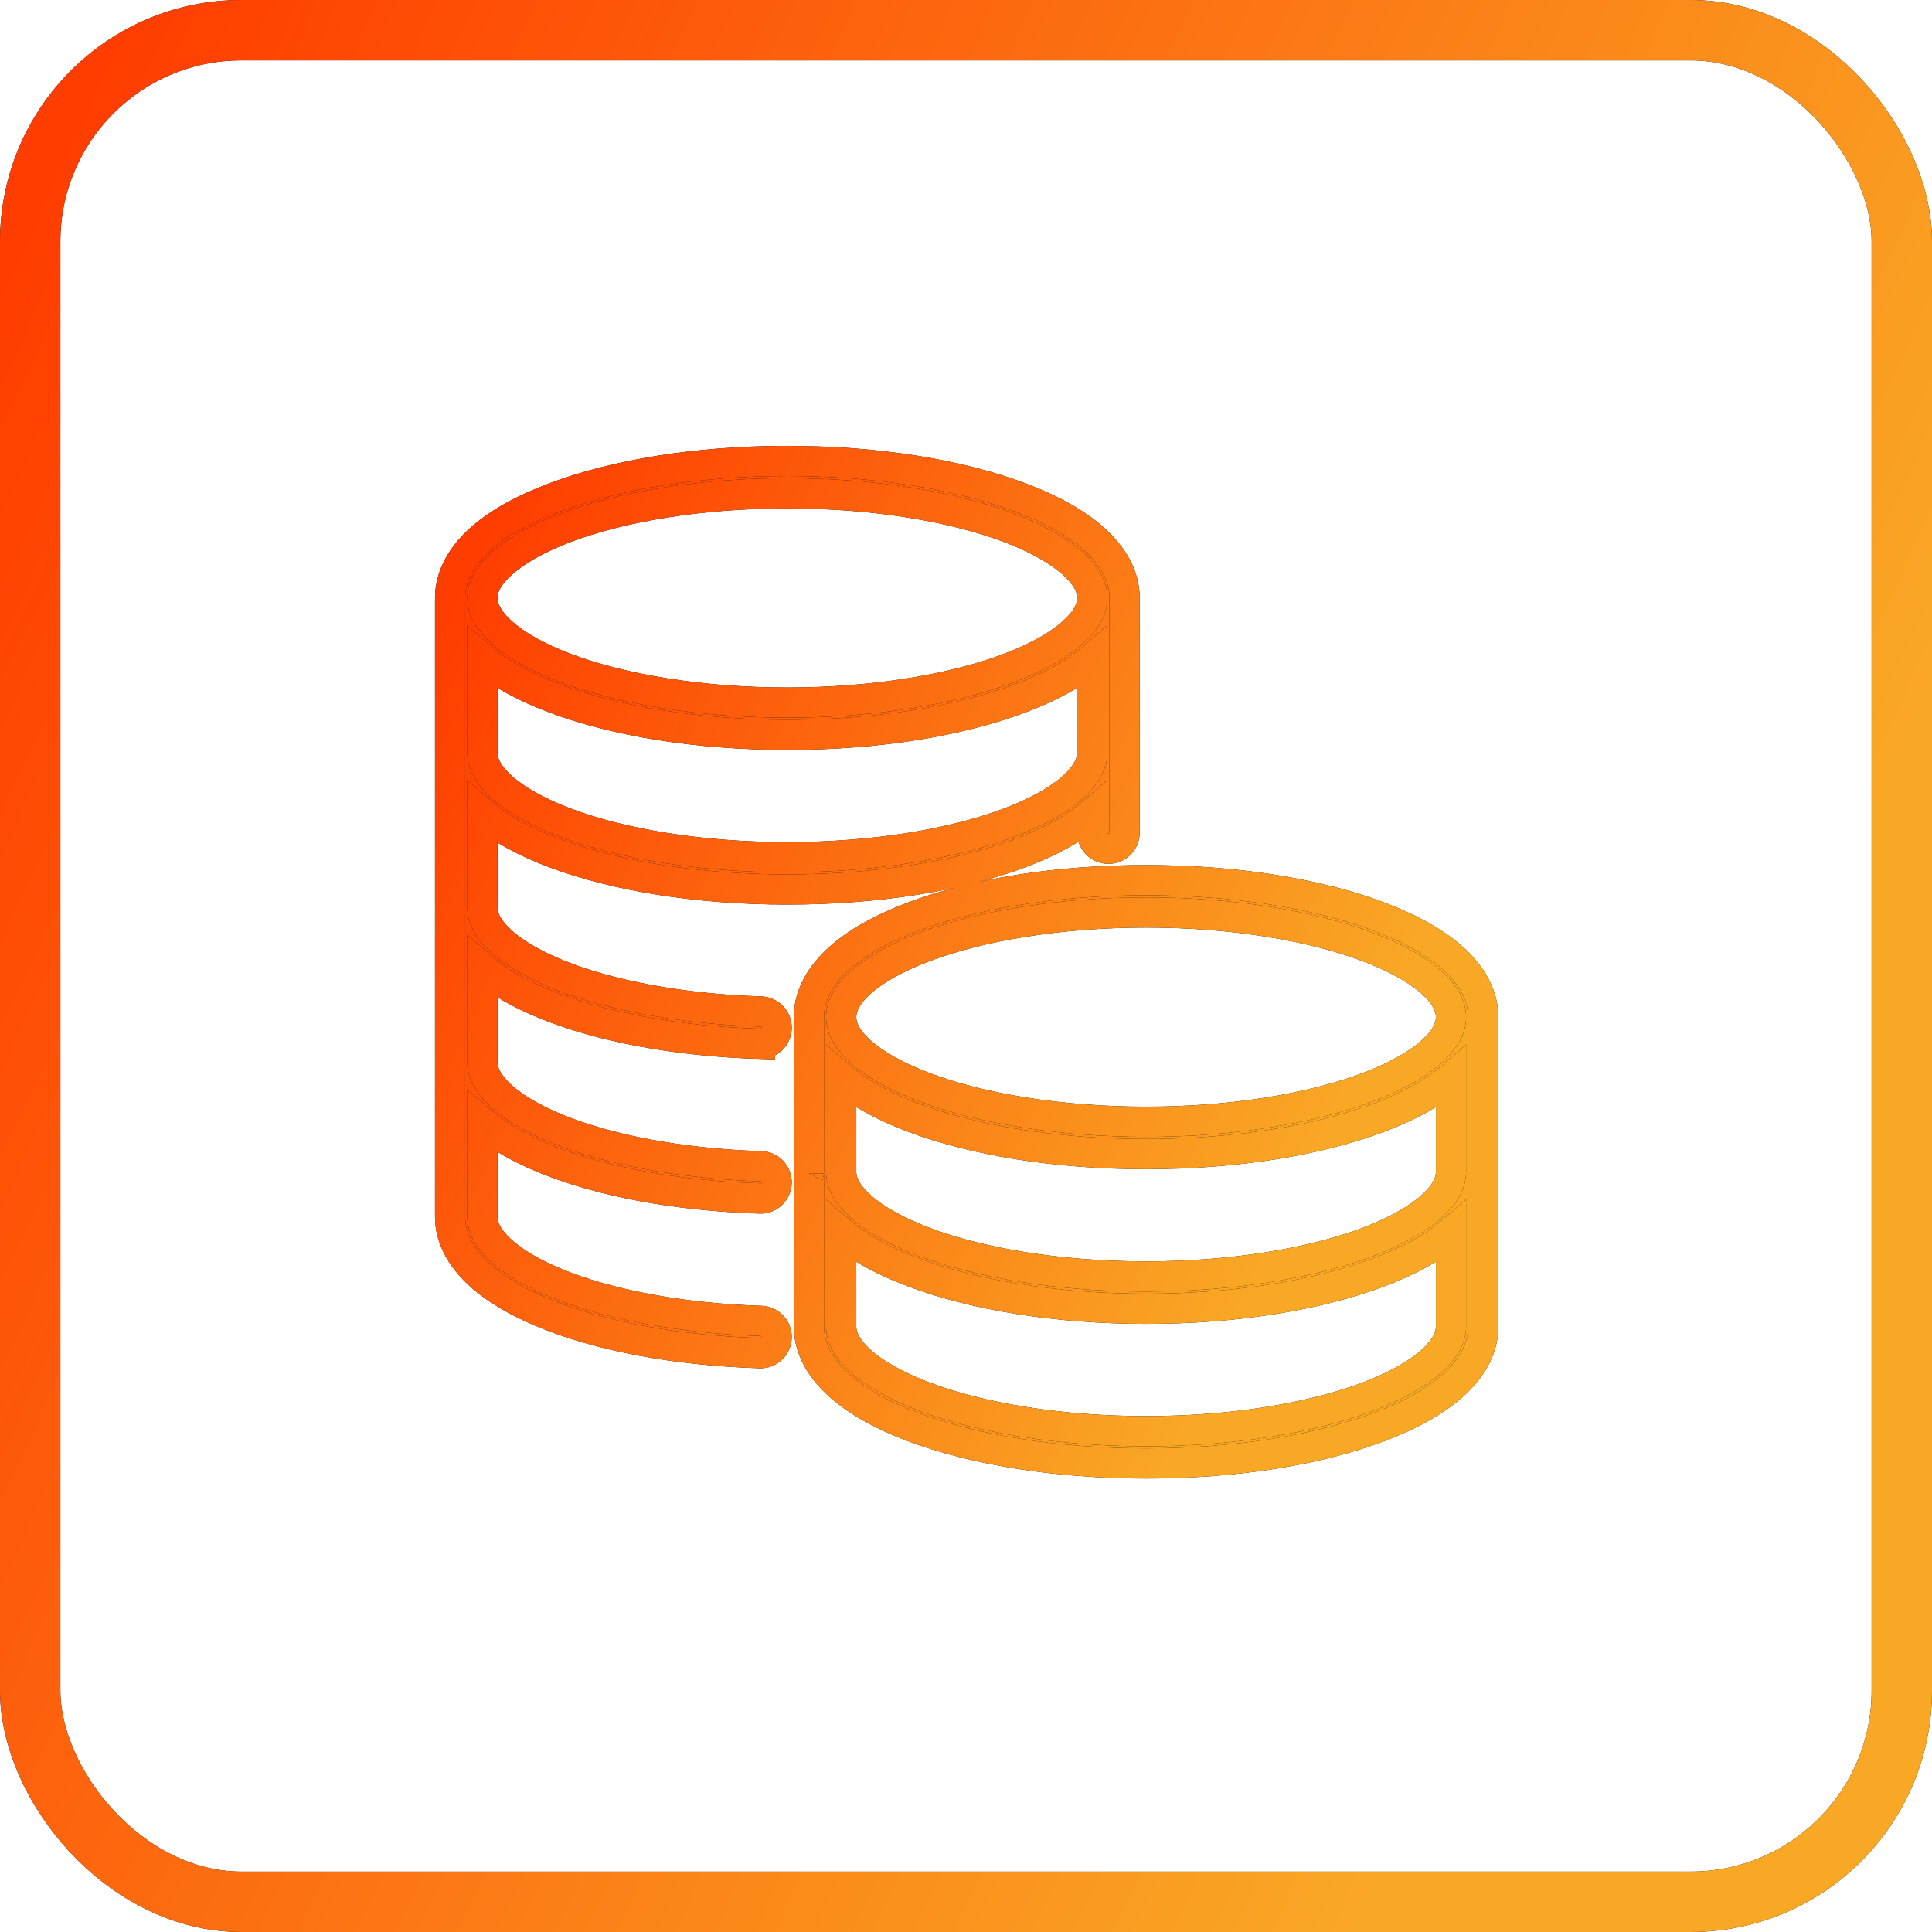 <svg width="64" height="64" viewBox="0 0 64 64" fill="none" xmlns="http://www.w3.org/2000/svg">
<rect x="1" y="1" width="62" height="62" rx="7" stroke="black" stroke-width="2"/>
<rect x="1" y="1" width="62" height="62" rx="7" stroke="url(#paint0_linear_1235_1155)" stroke-width="2"/>
<path d="M26.082 15.27C23.09 15.27 20.38 15.723 18.372 16.479C17.368 16.857 16.535 17.305 15.924 17.848C15.314 18.39 14.91 19.062 14.91 19.807C14.91 19.825 14.912 19.842 14.912 19.861C14.912 19.865 14.91 19.869 14.91 19.872V24.929C14.91 24.947 14.912 24.964 14.912 24.983C14.912 24.988 14.91 24.993 14.91 24.997V30.054C14.91 30.074 14.91 30.092 14.912 30.112V30.113C14.91 30.116 14.91 30.119 14.91 30.12V35.18C14.91 35.199 14.91 35.218 14.912 35.237V35.238C14.91 35.24 14.91 35.243 14.91 35.245V40.305C14.91 41.007 15.272 41.645 15.826 42.169C16.379 42.693 17.132 43.132 18.048 43.507C19.88 44.257 22.368 44.737 25.174 44.826C25.317 44.832 25.454 44.779 25.558 44.683C25.662 44.586 25.721 44.451 25.727 44.309C25.731 44.167 25.68 44.029 25.582 43.926C25.486 43.822 25.352 43.761 25.21 43.757C22.507 43.672 20.119 43.197 18.456 42.517C17.623 42.176 16.974 41.784 16.561 41.392C16.148 41 15.98 40.645 15.98 40.305V37.183C16.517 37.646 17.219 38.042 18.052 38.383C19.885 39.133 22.368 39.613 25.175 39.701V39.703C25.317 39.707 25.454 39.656 25.558 39.558C25.662 39.461 25.721 39.328 25.727 39.186C25.731 39.044 25.68 38.906 25.582 38.802C25.486 38.699 25.352 38.637 25.21 38.633C22.507 38.548 20.119 38.074 18.456 37.393C17.623 37.052 16.974 36.66 16.561 36.268C16.148 35.876 15.98 35.521 15.98 35.181V32.061C16.516 32.524 17.214 32.92 18.048 33.261C19.881 34.011 22.368 34.491 25.175 34.579V34.578C25.317 34.584 25.455 34.531 25.558 34.434C25.662 34.338 25.722 34.203 25.727 34.061C25.732 33.92 25.68 33.782 25.582 33.679C25.486 33.575 25.352 33.514 25.21 33.508C22.507 33.423 20.119 32.949 18.456 32.268C17.624 31.927 16.975 31.535 16.561 31.143C16.148 30.751 15.98 30.392 15.98 30.054V26.934C16.585 27.456 17.398 27.895 18.372 28.261C20.381 29.017 23.091 29.465 26.082 29.465C29.074 29.465 31.783 29.017 33.791 28.261C34.769 27.893 35.578 27.454 36.185 26.931V27.578L36.183 27.579C36.183 27.875 36.42 28.115 36.716 28.116C36.859 28.117 36.996 28.061 37.097 27.96C37.197 27.859 37.254 27.723 37.253 27.579V19.806C37.253 19.062 36.845 18.392 36.234 17.848C35.624 17.305 34.794 16.856 33.79 16.478C31.781 15.723 29.072 15.27 26.081 15.27L26.082 15.27ZM26.082 16.341C28.964 16.341 31.571 16.785 33.411 17.477C34.332 17.824 35.058 18.236 35.524 18.651C35.99 19.065 36.184 19.446 36.184 19.807C36.184 20.168 35.99 20.55 35.524 20.964C35.058 21.379 34.332 21.79 33.411 22.136C31.571 22.828 28.964 23.274 26.082 23.274C23.2 23.274 20.592 22.829 18.751 22.136C17.831 21.79 17.105 21.379 16.639 20.964C16.173 20.55 15.98 20.168 15.98 19.807C15.98 19.446 16.173 19.065 16.639 18.651C17.105 18.236 17.831 17.824 18.751 17.477C20.592 16.785 23.2 16.341 26.082 16.341ZM36.184 21.808V24.93C36.184 25.291 35.99 25.676 35.524 26.091C35.058 26.506 34.332 26.913 33.411 27.26C31.571 27.951 28.964 28.396 26.082 28.396C23.2 28.396 20.592 27.951 18.751 27.26C17.831 26.913 17.105 26.506 16.639 26.091C16.173 25.676 15.98 25.291 15.98 24.93V21.811C16.585 22.332 17.397 22.767 18.372 23.133C20.38 23.889 23.091 24.342 26.082 24.342C29.073 24.342 31.782 23.889 33.791 23.133C34.768 22.765 35.578 22.331 36.184 21.808ZM37.968 29.157C34.977 29.157 32.268 29.606 30.259 30.362C29.255 30.74 28.422 31.193 27.811 31.736C27.2 32.278 26.796 32.95 26.796 33.694C26.796 33.713 26.798 33.73 26.798 33.748C26.796 33.753 26.796 33.757 26.796 33.761V38.818C26.796 38.836 26.798 38.855 26.798 38.873V38.872C26.796 38.876 26.796 38.88 26.796 38.885V43.941C26.796 44.686 27.2 45.356 27.811 45.9C28.422 46.443 29.255 46.896 30.259 47.274C32.268 48.029 34.977 48.478 37.968 48.478C40.96 48.478 43.666 48.029 45.674 47.274C46.678 46.896 47.511 46.443 48.121 45.9C48.732 45.358 49.136 44.686 49.136 43.941V33.694L49.134 33.693C49.134 33.676 49.134 33.657 49.133 33.64C49.114 32.917 48.717 32.265 48.12 31.735C47.509 31.193 46.677 30.74 45.673 30.362C43.664 29.606 40.958 29.157 37.967 29.157L37.968 29.157ZM37.968 30.227C40.85 30.227 43.458 30.672 45.299 31.365C46.22 31.712 46.946 32.118 47.411 32.532C47.877 32.947 48.066 33.334 48.066 33.694C48.066 34.055 47.877 34.436 47.411 34.851C46.946 35.266 46.22 35.673 45.299 36.02C43.458 36.712 40.85 37.16 37.968 37.16C35.086 37.16 32.475 36.713 30.634 36.02C29.714 35.673 28.988 35.266 28.522 34.851C28.056 34.436 27.866 34.055 27.866 33.694C27.866 33.334 28.056 32.947 28.522 32.532C28.988 32.118 29.714 31.712 30.634 31.365C32.475 30.673 35.086 30.227 37.968 30.227ZM27.866 35.696C28.471 36.217 29.284 36.656 30.259 37.023C32.268 37.778 34.977 38.23 37.968 38.23C40.96 38.23 43.666 37.778 45.674 37.023C46.648 36.656 47.461 36.217 48.066 35.696V38.818C48.066 39.179 47.877 39.561 47.411 39.976C46.945 40.391 46.219 40.801 45.299 41.148C43.458 41.839 40.85 42.285 37.968 42.285C35.086 42.285 32.475 41.841 30.634 41.148C29.714 40.801 28.988 40.391 28.522 39.976C28.056 39.561 27.866 39.179 27.866 38.818L27.866 35.696ZM27.866 40.824C28.471 41.345 29.284 41.78 30.259 42.146C32.268 42.902 34.977 43.355 37.968 43.355C40.96 43.355 43.666 42.902 45.674 42.146C46.648 41.78 47.461 41.345 48.066 40.824V43.943C48.066 44.304 47.877 44.686 47.411 45.101C46.945 45.516 46.219 45.926 45.299 46.273C43.458 46.965 40.85 47.41 37.968 47.41C35.086 47.41 32.475 46.966 30.634 46.273C29.714 45.926 28.988 45.516 28.522 45.101C28.056 44.686 27.866 44.304 27.866 43.943L27.866 40.824Z" fill="black"/>
<path d="M26.082 15.27C23.09 15.27 20.38 15.723 18.372 16.479C17.368 16.857 16.535 17.305 15.924 17.848C15.314 18.39 14.91 19.062 14.91 19.807C14.91 19.825 14.912 19.842 14.912 19.861C14.912 19.865 14.91 19.869 14.91 19.872V24.929C14.91 24.947 14.912 24.964 14.912 24.983C14.912 24.988 14.91 24.993 14.91 24.997V30.054C14.91 30.074 14.91 30.092 14.912 30.112V30.113C14.91 30.116 14.91 30.119 14.91 30.12V35.18C14.91 35.199 14.91 35.218 14.912 35.237V35.238C14.91 35.24 14.91 35.243 14.91 35.245V40.305C14.91 41.007 15.272 41.645 15.826 42.169C16.379 42.693 17.132 43.132 18.048 43.507C19.88 44.257 22.368 44.737 25.174 44.826C25.317 44.832 25.454 44.779 25.558 44.683C25.662 44.586 25.721 44.451 25.727 44.309C25.731 44.167 25.68 44.029 25.582 43.926C25.486 43.822 25.352 43.761 25.21 43.757C22.507 43.672 20.119 43.197 18.456 42.517C17.623 42.176 16.974 41.784 16.561 41.392C16.148 41 15.98 40.645 15.98 40.305V37.183C16.517 37.646 17.219 38.042 18.052 38.383C19.885 39.133 22.368 39.613 25.175 39.701V39.703C25.317 39.707 25.454 39.656 25.558 39.558C25.662 39.461 25.721 39.328 25.727 39.186C25.731 39.044 25.68 38.906 25.582 38.802C25.486 38.699 25.352 38.637 25.21 38.633C22.507 38.548 20.119 38.074 18.456 37.393C17.623 37.052 16.974 36.66 16.561 36.268C16.148 35.876 15.98 35.521 15.98 35.181V32.061C16.516 32.524 17.214 32.92 18.048 33.261C19.881 34.011 22.368 34.491 25.175 34.579V34.578C25.317 34.584 25.455 34.531 25.558 34.434C25.662 34.338 25.722 34.203 25.727 34.061C25.732 33.92 25.68 33.782 25.582 33.679C25.486 33.575 25.352 33.514 25.21 33.508C22.507 33.423 20.119 32.949 18.456 32.268C17.624 31.927 16.975 31.535 16.561 31.143C16.148 30.751 15.98 30.392 15.98 30.054V26.934C16.585 27.456 17.398 27.895 18.372 28.261C20.381 29.017 23.091 29.465 26.082 29.465C29.074 29.465 31.783 29.017 33.791 28.261C34.769 27.893 35.578 27.454 36.185 26.931V27.578L36.183 27.579C36.183 27.875 36.42 28.115 36.716 28.116C36.859 28.117 36.996 28.061 37.097 27.96C37.197 27.859 37.254 27.723 37.253 27.579V19.806C37.253 19.062 36.845 18.392 36.234 17.848C35.624 17.305 34.794 16.856 33.79 16.478C31.781 15.723 29.072 15.27 26.081 15.27L26.082 15.27ZM26.082 16.341C28.964 16.341 31.571 16.785 33.411 17.477C34.332 17.824 35.058 18.236 35.524 18.651C35.99 19.065 36.184 19.446 36.184 19.807C36.184 20.168 35.99 20.55 35.524 20.964C35.058 21.379 34.332 21.79 33.411 22.136C31.571 22.828 28.964 23.274 26.082 23.274C23.2 23.274 20.592 22.829 18.751 22.136C17.831 21.79 17.105 21.379 16.639 20.964C16.173 20.55 15.98 20.168 15.98 19.807C15.98 19.446 16.173 19.065 16.639 18.651C17.105 18.236 17.831 17.824 18.751 17.477C20.592 16.785 23.2 16.341 26.082 16.341ZM36.184 21.808V24.93C36.184 25.291 35.99 25.676 35.524 26.091C35.058 26.506 34.332 26.913 33.411 27.26C31.571 27.951 28.964 28.396 26.082 28.396C23.2 28.396 20.592 27.951 18.751 27.26C17.831 26.913 17.105 26.506 16.639 26.091C16.173 25.676 15.98 25.291 15.98 24.93V21.811C16.585 22.332 17.397 22.767 18.372 23.133C20.38 23.889 23.091 24.342 26.082 24.342C29.073 24.342 31.782 23.889 33.791 23.133C34.768 22.765 35.578 22.331 36.184 21.808ZM37.968 29.157C34.977 29.157 32.268 29.606 30.259 30.362C29.255 30.74 28.422 31.193 27.811 31.736C27.2 32.278 26.796 32.95 26.796 33.694C26.796 33.713 26.798 33.73 26.798 33.748C26.796 33.753 26.796 33.757 26.796 33.761V38.818C26.796 38.836 26.798 38.855 26.798 38.873V38.872C26.796 38.876 26.796 38.88 26.796 38.885V43.941C26.796 44.686 27.2 45.356 27.811 45.9C28.422 46.443 29.255 46.896 30.259 47.274C32.268 48.029 34.977 48.478 37.968 48.478C40.96 48.478 43.666 48.029 45.674 47.274C46.678 46.896 47.511 46.443 48.121 45.9C48.732 45.358 49.136 44.686 49.136 43.941V33.694L49.134 33.693C49.134 33.676 49.134 33.657 49.133 33.64C49.114 32.917 48.717 32.265 48.12 31.735C47.509 31.193 46.677 30.74 45.673 30.362C43.664 29.606 40.958 29.157 37.967 29.157L37.968 29.157ZM37.968 30.227C40.85 30.227 43.458 30.672 45.299 31.365C46.22 31.712 46.946 32.118 47.411 32.532C47.877 32.947 48.066 33.334 48.066 33.694C48.066 34.055 47.877 34.436 47.411 34.851C46.946 35.266 46.22 35.673 45.299 36.02C43.458 36.712 40.85 37.16 37.968 37.16C35.086 37.16 32.475 36.713 30.634 36.02C29.714 35.673 28.988 35.266 28.522 34.851C28.056 34.436 27.866 34.055 27.866 33.694C27.866 33.334 28.056 32.947 28.522 32.532C28.988 32.118 29.714 31.712 30.634 31.365C32.475 30.673 35.086 30.227 37.968 30.227ZM27.866 35.696C28.471 36.217 29.284 36.656 30.259 37.023C32.268 37.778 34.977 38.23 37.968 38.23C40.96 38.23 43.666 37.778 45.674 37.023C46.648 36.656 47.461 36.217 48.066 35.696V38.818C48.066 39.179 47.877 39.561 47.411 39.976C46.945 40.391 46.219 40.801 45.299 41.148C43.458 41.839 40.85 42.285 37.968 42.285C35.086 42.285 32.475 41.841 30.634 41.148C29.714 40.801 28.988 40.391 28.522 39.976C28.056 39.561 27.866 39.179 27.866 38.818L27.866 35.696ZM27.866 40.824C28.471 41.345 29.284 41.78 30.259 42.146C32.268 42.902 34.977 43.355 37.968 43.355C40.96 43.355 43.666 42.902 45.674 42.146C46.648 41.78 47.461 41.345 48.066 40.824V43.943C48.066 44.304 47.877 44.686 47.411 45.101C46.945 45.516 46.219 45.926 45.299 46.273C43.458 46.965 40.85 47.41 37.968 47.41C35.086 47.41 32.475 46.966 30.634 46.273C29.714 45.926 28.988 45.516 28.522 45.101C28.056 44.686 27.866 44.304 27.866 43.943L27.866 40.824Z" fill="url(#paint1_linear_1235_1155)"/>
<path d="M26.082 15.27C23.09 15.27 20.38 15.723 18.372 16.479C17.368 16.857 16.535 17.305 15.924 17.848C15.314 18.39 14.91 19.062 14.91 19.807C14.91 19.825 14.912 19.842 14.912 19.861C14.912 19.865 14.91 19.869 14.91 19.872V24.929C14.91 24.947 14.912 24.964 14.912 24.983C14.912 24.988 14.91 24.993 14.91 24.997V30.054C14.91 30.074 14.91 30.092 14.912 30.112V30.113C14.91 30.116 14.91 30.119 14.91 30.12V35.18C14.91 35.199 14.91 35.218 14.912 35.237V35.238C14.91 35.24 14.91 35.243 14.91 35.245V40.305C14.91 41.007 15.272 41.645 15.826 42.169C16.379 42.693 17.132 43.132 18.048 43.507C19.88 44.257 22.368 44.737 25.174 44.826C25.317 44.832 25.454 44.779 25.558 44.683C25.662 44.586 25.721 44.451 25.727 44.309C25.731 44.167 25.68 44.029 25.582 43.926C25.486 43.822 25.352 43.761 25.21 43.757C22.507 43.672 20.119 43.197 18.456 42.517C17.623 42.176 16.974 41.784 16.561 41.392C16.148 41 15.98 40.645 15.98 40.305V37.183C16.517 37.646 17.219 38.042 18.052 38.383C19.885 39.133 22.368 39.613 25.175 39.701V39.703C25.317 39.707 25.454 39.656 25.558 39.558C25.662 39.461 25.721 39.328 25.727 39.186C25.731 39.044 25.68 38.906 25.582 38.802C25.486 38.699 25.352 38.637 25.21 38.633C22.507 38.548 20.119 38.074 18.456 37.393C17.623 37.052 16.974 36.66 16.561 36.268C16.148 35.876 15.98 35.521 15.98 35.181V32.061C16.516 32.524 17.214 32.92 18.048 33.261C19.881 34.011 22.368 34.491 25.175 34.579V34.578C25.317 34.584 25.455 34.531 25.558 34.434C25.662 34.338 25.722 34.203 25.727 34.061C25.732 33.92 25.68 33.782 25.582 33.679C25.486 33.575 25.352 33.514 25.21 33.508C22.507 33.423 20.119 32.949 18.456 32.268C17.624 31.927 16.975 31.535 16.561 31.143C16.148 30.751 15.98 30.392 15.98 30.054V26.934C16.585 27.456 17.398 27.895 18.372 28.261C20.381 29.017 23.091 29.465 26.082 29.465C29.074 29.465 31.783 29.017 33.791 28.261C34.769 27.893 35.578 27.454 36.185 26.931V27.578L36.183 27.579C36.183 27.875 36.42 28.115 36.716 28.116C36.859 28.117 36.996 28.061 37.097 27.96C37.197 27.859 37.254 27.723 37.253 27.579V19.806C37.253 19.062 36.845 18.392 36.234 17.848C35.624 17.305 34.794 16.856 33.79 16.478C31.781 15.723 29.072 15.27 26.081 15.27L26.082 15.27ZM26.082 16.341C28.964 16.341 31.571 16.785 33.411 17.477C34.332 17.824 35.058 18.236 35.524 18.651C35.99 19.065 36.184 19.446 36.184 19.807C36.184 20.168 35.99 20.55 35.524 20.964C35.058 21.379 34.332 21.79 33.411 22.136C31.571 22.828 28.964 23.274 26.082 23.274C23.2 23.274 20.592 22.829 18.751 22.136C17.831 21.79 17.105 21.379 16.639 20.964C16.173 20.55 15.98 20.168 15.98 19.807C15.98 19.446 16.173 19.065 16.639 18.651C17.105 18.236 17.831 17.824 18.751 17.477C20.592 16.785 23.2 16.341 26.082 16.341ZM36.184 21.808V24.93C36.184 25.291 35.99 25.676 35.524 26.091C35.058 26.506 34.332 26.913 33.411 27.26C31.571 27.951 28.964 28.396 26.082 28.396C23.2 28.396 20.592 27.951 18.751 27.26C17.831 26.913 17.105 26.506 16.639 26.091C16.173 25.676 15.98 25.291 15.98 24.93V21.811C16.585 22.332 17.397 22.767 18.372 23.133C20.38 23.889 23.091 24.342 26.082 24.342C29.073 24.342 31.782 23.889 33.791 23.133C34.768 22.765 35.578 22.331 36.184 21.808ZM37.968 29.157C34.977 29.157 32.268 29.606 30.259 30.362C29.255 30.74 28.422 31.193 27.811 31.736C27.2 32.278 26.796 32.95 26.796 33.694C26.796 33.713 26.798 33.73 26.798 33.748C26.796 33.753 26.796 33.757 26.796 33.761V38.818C26.796 38.836 26.798 38.855 26.798 38.873V38.872C26.796 38.876 26.796 38.88 26.796 38.885V43.941C26.796 44.686 27.2 45.356 27.811 45.9C28.422 46.443 29.255 46.896 30.259 47.274C32.268 48.029 34.977 48.478 37.968 48.478C40.96 48.478 43.666 48.029 45.674 47.274C46.678 46.896 47.511 46.443 48.121 45.9C48.732 45.358 49.136 44.686 49.136 43.941V33.694L49.134 33.693C49.134 33.676 49.134 33.657 49.133 33.64C49.114 32.917 48.717 32.265 48.12 31.735C47.509 31.193 46.677 30.74 45.673 30.362C43.664 29.606 40.958 29.157 37.967 29.157L37.968 29.157ZM37.968 30.227C40.85 30.227 43.458 30.672 45.299 31.365C46.22 31.712 46.946 32.118 47.411 32.532C47.877 32.947 48.066 33.334 48.066 33.694C48.066 34.055 47.877 34.436 47.411 34.851C46.946 35.266 46.22 35.673 45.299 36.02C43.458 36.712 40.85 37.16 37.968 37.16C35.086 37.16 32.475 36.713 30.634 36.02C29.714 35.673 28.988 35.266 28.522 34.851C28.056 34.436 27.866 34.055 27.866 33.694C27.866 33.334 28.056 32.947 28.522 32.532C28.988 32.118 29.714 31.712 30.634 31.365C32.475 30.673 35.086 30.227 37.968 30.227ZM27.866 35.696C28.471 36.217 29.284 36.656 30.259 37.023C32.268 37.778 34.977 38.23 37.968 38.23C40.96 38.23 43.666 37.778 45.674 37.023C46.648 36.656 47.461 36.217 48.066 35.696V38.818C48.066 39.179 47.877 39.561 47.411 39.976C46.945 40.391 46.219 40.801 45.299 41.148C43.458 41.839 40.85 42.285 37.968 42.285C35.086 42.285 32.475 41.841 30.634 41.148C29.714 40.801 28.988 40.391 28.522 39.976C28.056 39.561 27.866 39.179 27.866 38.818L27.866 35.696ZM27.866 40.824C28.471 41.345 29.284 41.78 30.259 42.146C32.268 42.902 34.977 43.355 37.968 43.355C40.96 43.355 43.666 42.902 45.674 42.146C46.648 41.78 47.461 41.345 48.066 40.824V43.943C48.066 44.304 47.877 44.686 47.411 45.101C46.945 45.516 46.219 45.926 45.299 46.273C43.458 46.965 40.85 47.41 37.968 47.41C35.086 47.41 32.475 46.966 30.634 46.273C29.714 45.926 28.988 45.516 28.522 45.101C28.056 44.686 27.866 44.304 27.866 43.943L27.866 40.824Z" stroke="black"/>
<path d="M26.082 15.27C23.09 15.27 20.38 15.723 18.372 16.479C17.368 16.857 16.535 17.305 15.924 17.848C15.314 18.39 14.91 19.062 14.91 19.807C14.91 19.825 14.912 19.842 14.912 19.861C14.912 19.865 14.91 19.869 14.91 19.872V24.929C14.91 24.947 14.912 24.964 14.912 24.983C14.912 24.988 14.91 24.993 14.91 24.997V30.054C14.91 30.074 14.91 30.092 14.912 30.112V30.113C14.91 30.116 14.91 30.119 14.91 30.12V35.18C14.91 35.199 14.91 35.218 14.912 35.237V35.238C14.91 35.24 14.91 35.243 14.91 35.245V40.305C14.91 41.007 15.272 41.645 15.826 42.169C16.379 42.693 17.132 43.132 18.048 43.507C19.88 44.257 22.368 44.737 25.174 44.826C25.317 44.832 25.454 44.779 25.558 44.683C25.662 44.586 25.721 44.451 25.727 44.309C25.731 44.167 25.68 44.029 25.582 43.926C25.486 43.822 25.352 43.761 25.21 43.757C22.507 43.672 20.119 43.197 18.456 42.517C17.623 42.176 16.974 41.784 16.561 41.392C16.148 41 15.98 40.645 15.98 40.305V37.183C16.517 37.646 17.219 38.042 18.052 38.383C19.885 39.133 22.368 39.613 25.175 39.701V39.703C25.317 39.707 25.454 39.656 25.558 39.558C25.662 39.461 25.721 39.328 25.727 39.186C25.731 39.044 25.68 38.906 25.582 38.802C25.486 38.699 25.352 38.637 25.21 38.633C22.507 38.548 20.119 38.074 18.456 37.393C17.623 37.052 16.974 36.66 16.561 36.268C16.148 35.876 15.98 35.521 15.98 35.181V32.061C16.516 32.524 17.214 32.92 18.048 33.261C19.881 34.011 22.368 34.491 25.175 34.579V34.578C25.317 34.584 25.455 34.531 25.558 34.434C25.662 34.338 25.722 34.203 25.727 34.061C25.732 33.92 25.68 33.782 25.582 33.679C25.486 33.575 25.352 33.514 25.21 33.508C22.507 33.423 20.119 32.949 18.456 32.268C17.624 31.927 16.975 31.535 16.561 31.143C16.148 30.751 15.98 30.392 15.98 30.054V26.934C16.585 27.456 17.398 27.895 18.372 28.261C20.381 29.017 23.091 29.465 26.082 29.465C29.074 29.465 31.783 29.017 33.791 28.261C34.769 27.893 35.578 27.454 36.185 26.931V27.578L36.183 27.579C36.183 27.875 36.42 28.115 36.716 28.116C36.859 28.117 36.996 28.061 37.097 27.96C37.197 27.859 37.254 27.723 37.253 27.579V19.806C37.253 19.062 36.845 18.392 36.234 17.848C35.624 17.305 34.794 16.856 33.79 16.478C31.781 15.723 29.072 15.27 26.081 15.27L26.082 15.27ZM26.082 16.341C28.964 16.341 31.571 16.785 33.411 17.477C34.332 17.824 35.058 18.236 35.524 18.651C35.99 19.065 36.184 19.446 36.184 19.807C36.184 20.168 35.99 20.55 35.524 20.964C35.058 21.379 34.332 21.79 33.411 22.136C31.571 22.828 28.964 23.274 26.082 23.274C23.2 23.274 20.592 22.829 18.751 22.136C17.831 21.79 17.105 21.379 16.639 20.964C16.173 20.55 15.98 20.168 15.98 19.807C15.98 19.446 16.173 19.065 16.639 18.651C17.105 18.236 17.831 17.824 18.751 17.477C20.592 16.785 23.2 16.341 26.082 16.341ZM36.184 21.808V24.93C36.184 25.291 35.99 25.676 35.524 26.091C35.058 26.506 34.332 26.913 33.411 27.26C31.571 27.951 28.964 28.396 26.082 28.396C23.2 28.396 20.592 27.951 18.751 27.26C17.831 26.913 17.105 26.506 16.639 26.091C16.173 25.676 15.98 25.291 15.98 24.93V21.811C16.585 22.332 17.397 22.767 18.372 23.133C20.38 23.889 23.091 24.342 26.082 24.342C29.073 24.342 31.782 23.889 33.791 23.133C34.768 22.765 35.578 22.331 36.184 21.808ZM37.968 29.157C34.977 29.157 32.268 29.606 30.259 30.362C29.255 30.74 28.422 31.193 27.811 31.736C27.2 32.278 26.796 32.95 26.796 33.694C26.796 33.713 26.798 33.73 26.798 33.748C26.796 33.753 26.796 33.757 26.796 33.761V38.818C26.796 38.836 26.798 38.855 26.798 38.873V38.872C26.796 38.876 26.796 38.88 26.796 38.885V43.941C26.796 44.686 27.2 45.356 27.811 45.9C28.422 46.443 29.255 46.896 30.259 47.274C32.268 48.029 34.977 48.478 37.968 48.478C40.96 48.478 43.666 48.029 45.674 47.274C46.678 46.896 47.511 46.443 48.121 45.9C48.732 45.358 49.136 44.686 49.136 43.941V33.694L49.134 33.693C49.134 33.676 49.134 33.657 49.133 33.64C49.114 32.917 48.717 32.265 48.12 31.735C47.509 31.193 46.677 30.74 45.673 30.362C43.664 29.606 40.958 29.157 37.967 29.157L37.968 29.157ZM37.968 30.227C40.85 30.227 43.458 30.672 45.299 31.365C46.22 31.712 46.946 32.118 47.411 32.532C47.877 32.947 48.066 33.334 48.066 33.694C48.066 34.055 47.877 34.436 47.411 34.851C46.946 35.266 46.22 35.673 45.299 36.02C43.458 36.712 40.85 37.16 37.968 37.16C35.086 37.16 32.475 36.713 30.634 36.02C29.714 35.673 28.988 35.266 28.522 34.851C28.056 34.436 27.866 34.055 27.866 33.694C27.866 33.334 28.056 32.947 28.522 32.532C28.988 32.118 29.714 31.712 30.634 31.365C32.475 30.673 35.086 30.227 37.968 30.227ZM27.866 35.696C28.471 36.217 29.284 36.656 30.259 37.023C32.268 37.778 34.977 38.23 37.968 38.23C40.96 38.23 43.666 37.778 45.674 37.023C46.648 36.656 47.461 36.217 48.066 35.696V38.818C48.066 39.179 47.877 39.561 47.411 39.976C46.945 40.391 46.219 40.801 45.299 41.148C43.458 41.839 40.85 42.285 37.968 42.285C35.086 42.285 32.475 41.841 30.634 41.148C29.714 40.801 28.988 40.391 28.522 39.976C28.056 39.561 27.866 39.179 27.866 38.818L27.866 35.696ZM27.866 40.824C28.471 41.345 29.284 41.78 30.259 42.146C32.268 42.902 34.977 43.355 37.968 43.355C40.96 43.355 43.666 42.902 45.674 42.146C46.648 41.78 47.461 41.345 48.066 40.824V43.943C48.066 44.304 47.877 44.686 47.411 45.101C46.945 45.516 46.219 45.926 45.299 46.273C43.458 46.965 40.85 47.41 37.968 47.41C35.086 47.41 32.475 46.966 30.634 46.273C29.714 45.926 28.988 45.516 28.522 45.101C28.056 44.686 27.866 44.304 27.866 43.943L27.866 40.824Z" stroke="url(#paint2_linear_1235_1155)"/>
<defs>
<linearGradient id="paint0_linear_1235_1155" x1="43.821" y1="66.731" x2="-14.168" y2="39.838" gradientUnits="userSpaceOnUse">
<stop stop-color="#F9A825"/>
<stop offset="1" stop-color="#FF3D00"/>
</linearGradient>
<linearGradient id="paint1_linear_1235_1155" x1="38.345" y1="49.895" x2="7.671" y2="35.235" gradientUnits="userSpaceOnUse">
<stop stop-color="#F9A825"/>
<stop offset="1" stop-color="#FF3D00"/>
</linearGradient>
<linearGradient id="paint2_linear_1235_1155" x1="38.345" y1="49.895" x2="7.671" y2="35.235" gradientUnits="userSpaceOnUse">
<stop stop-color="#F9A825"/>
<stop offset="1" stop-color="#FF3D00"/>
</linearGradient>
</defs>
</svg>
